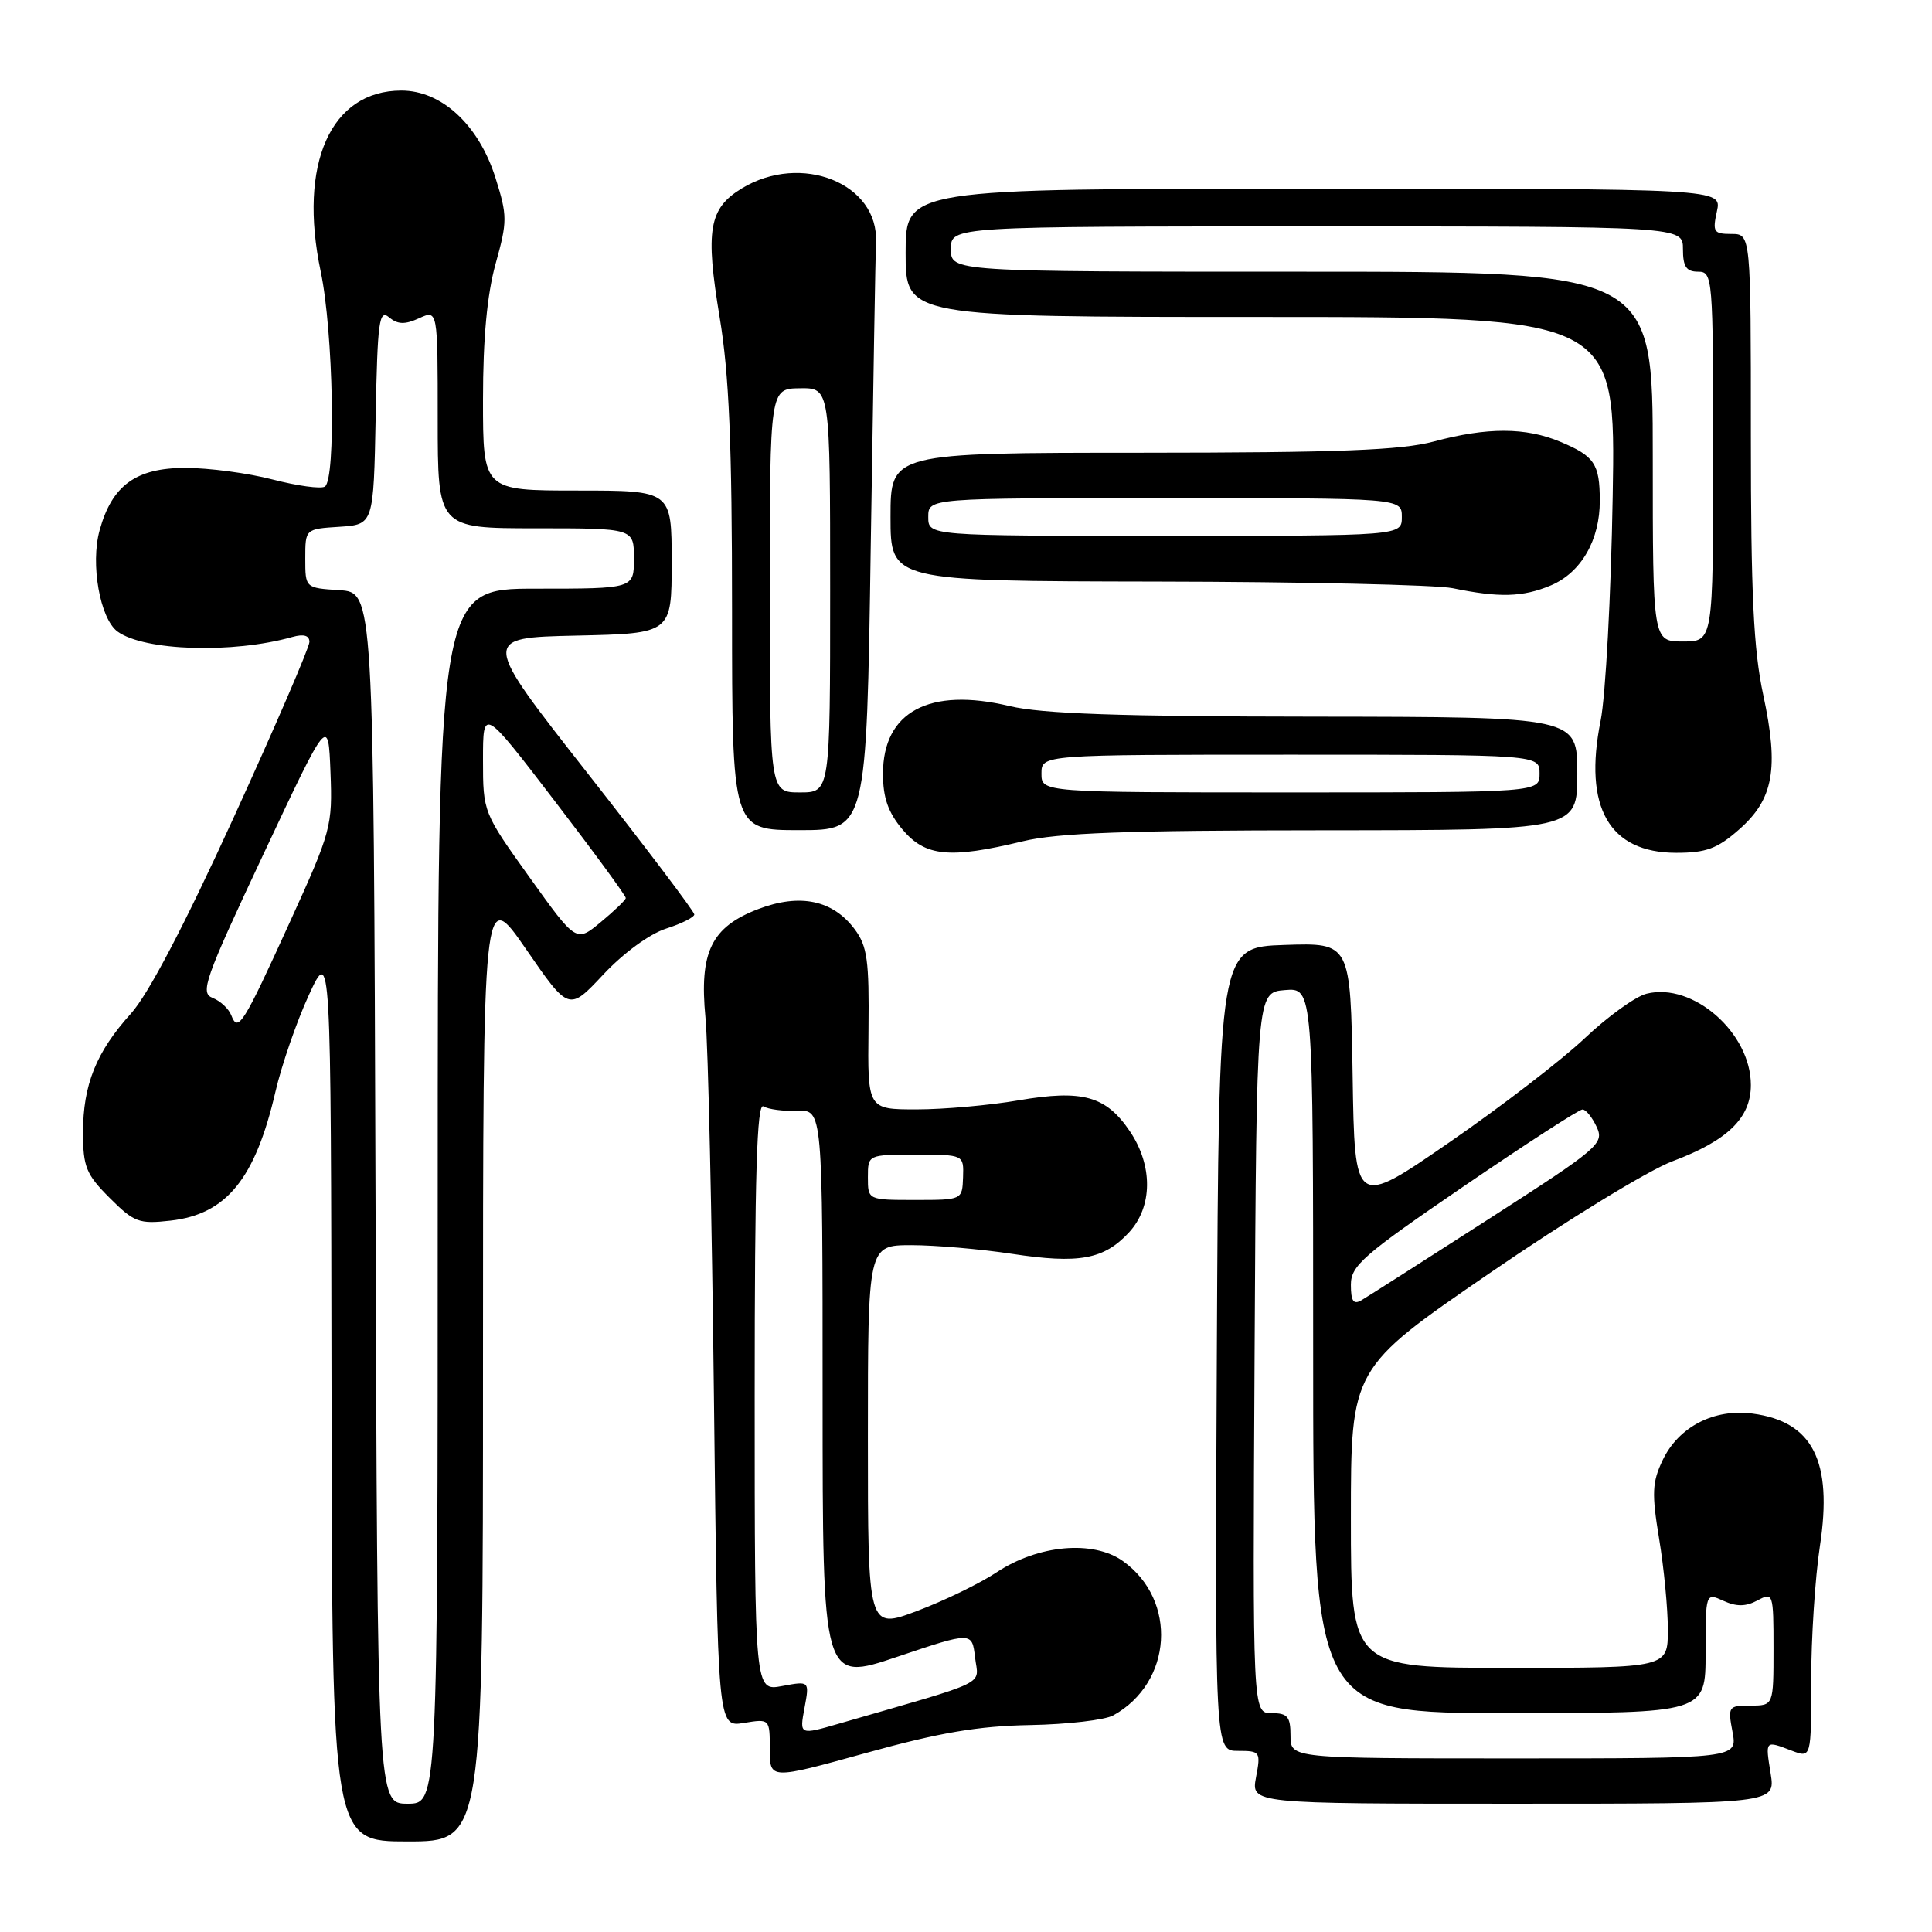 <?xml version="1.0" encoding="UTF-8" standalone="no"?>
<!DOCTYPE svg PUBLIC "-//W3C//DTD SVG 1.1//EN" "http://www.w3.org/Graphics/SVG/1.1/DTD/svg11.dtd" >
<svg xmlns="http://www.w3.org/2000/svg" xmlns:xlink="http://www.w3.org/1999/xlink" version="1.1" viewBox="0 0 256 256">
 <g >
 <path fill="currentColor"
d=" M 64.00 180.75 C 64.00 117.51 64.00 117.51 69.69 125.75 C 75.38 134.00 75.38 134.00 79.94 129.13 C 82.60 126.29 86.07 123.75 88.25 123.05 C 90.31 122.39 92.00 121.54 92.00 121.17 C 92.00 120.79 85.65 112.39 77.88 102.49 C 63.76 84.50 63.76 84.50 76.38 84.22 C 89.00 83.94 89.00 83.94 89.00 74.47 C 89.00 65.00 89.00 65.00 76.50 65.00 C 64.00 65.00 64.00 65.00 64.00 52.98 C 64.00 44.82 64.54 39.04 65.67 34.95 C 67.24 29.32 67.24 28.60 65.65 23.55 C 63.44 16.56 58.53 12.00 53.19 12.00 C 43.82 12.00 39.49 21.70 42.50 36.00 C 44.17 43.93 44.54 63.55 43.04 64.48 C 42.51 64.81 39.40 64.38 36.14 63.54 C 32.88 62.69 27.67 62.00 24.56 62.00 C 18.02 62.00 14.84 64.31 13.20 70.26 C 11.96 74.72 13.25 81.98 15.57 83.68 C 19.10 86.26 30.86 86.63 38.75 84.40 C 40.25 83.98 41.00 84.20 41.00 85.06 C 41.00 85.77 36.48 96.26 30.95 108.36 C 24.41 122.67 19.65 131.75 17.35 134.30 C 12.75 139.39 11.00 143.73 11.00 150.07 C 11.00 154.61 11.41 155.61 14.53 158.73 C 17.77 161.97 18.42 162.21 22.59 161.74 C 30.00 160.91 33.82 156.21 36.50 144.65 C 37.32 141.12 39.31 135.36 40.92 131.86 C 43.85 125.50 43.85 125.50 43.93 184.75 C 44.00 244.00 44.00 244.00 54.00 244.00 C 64.00 244.00 64.00 244.00 64.00 180.75 Z  M 234.62 235.00 C 233.91 230.56 233.85 230.61 237.43 231.98 C 240.00 232.95 240.00 232.95 239.99 222.73 C 239.99 217.10 240.51 209.05 241.15 204.84 C 242.86 193.60 240.21 188.37 232.24 187.31 C 227.12 186.62 222.42 189.06 220.31 193.48 C 218.92 196.40 218.85 197.87 219.84 203.88 C 220.48 207.73 221.00 213.16 221.00 215.94 C 221.00 221.00 221.00 221.00 200.00 221.00 C 179.00 221.00 179.00 221.00 179.00 201.16 C 179.00 181.31 179.00 181.31 197.43 168.67 C 207.57 161.71 218.45 155.05 221.62 153.87 C 228.91 151.14 232.00 148.14 232.00 143.77 C 232.00 136.85 224.32 130.13 218.18 131.67 C 216.71 132.04 213.03 134.69 210.00 137.56 C 206.97 140.43 198.88 146.66 192.00 151.40 C 179.50 160.02 179.50 160.02 179.23 142.47 C 178.95 124.92 178.95 124.92 170.23 125.21 C 161.50 125.50 161.50 125.50 161.24 178.75 C 160.98 232.00 160.98 232.00 164.04 232.00 C 166.99 232.00 167.07 232.12 166.43 235.50 C 165.78 239.00 165.78 239.00 200.52 239.00 C 235.26 239.00 235.26 239.00 234.62 235.00 Z  M 136.50 228.58 C 141.45 228.49 146.41 227.91 147.51 227.30 C 155.38 222.95 156.06 212.03 148.79 206.85 C 144.84 204.04 137.59 204.68 132.04 208.35 C 129.84 209.81 125.11 212.11 121.52 213.46 C 115.00 215.91 115.00 215.91 115.00 190.46 C 115.00 165.00 115.00 165.00 120.75 164.99 C 123.91 164.99 129.92 165.51 134.09 166.14 C 142.96 167.49 146.27 166.89 149.59 163.31 C 152.74 159.91 152.79 154.47 149.72 149.91 C 146.55 145.21 143.44 144.35 134.96 145.80 C 131.11 146.46 125.04 147.00 121.46 147.00 C 114.96 147.00 114.96 147.00 115.08 136.37 C 115.18 127.27 114.92 125.37 113.25 123.13 C 110.36 119.26 106.00 118.35 100.49 120.45 C 94.25 122.83 92.64 126.14 93.48 134.86 C 93.83 138.51 94.33 161.16 94.60 185.18 C 95.10 228.86 95.10 228.86 98.55 228.30 C 102.00 227.74 102.00 227.74 102.00 231.78 C 102.00 235.81 102.00 235.81 114.75 232.28 C 124.47 229.58 129.64 228.70 136.50 228.58 Z  M 135.50 111.48 C 140.12 110.36 149.25 110.03 175.25 110.02 C 209.00 110.00 209.00 110.00 209.00 102.50 C 209.00 95.00 209.00 95.00 174.25 94.96 C 148.43 94.94 138.03 94.58 133.78 93.56 C 123.14 91.02 117.00 94.30 117.00 102.53 C 117.00 105.71 117.68 107.65 119.59 109.92 C 122.60 113.50 125.83 113.82 135.50 111.48 Z  M 230.43 109.92 C 235.01 105.91 235.74 101.85 233.64 92.08 C 232.35 86.09 232.00 78.72 232.00 57.73 C 232.00 31.00 232.00 31.00 229.42 31.00 C 227.07 31.00 226.90 30.73 227.50 28.00 C 228.16 25.00 228.16 25.00 174.08 25.00 C 120.00 25.00 120.00 25.00 120.00 33.50 C 120.00 42.00 120.00 42.00 167.05 42.00 C 214.10 42.00 214.10 42.00 213.69 65.75 C 213.47 78.81 212.75 92.20 212.09 95.50 C 209.78 106.99 213.23 113.00 222.11 113.00 C 226.07 113.00 227.56 112.45 230.43 109.92 Z  M 115.38 72.25 C 115.70 51.49 116.01 33.43 116.07 32.12 C 116.47 24.30 106.16 20.17 98.28 24.97 C 93.93 27.62 93.44 30.49 95.36 42.06 C 96.61 49.59 97.00 58.75 97.00 80.95 C 97.00 110.00 97.00 110.00 105.91 110.00 C 114.82 110.00 114.82 110.00 115.38 72.25 Z  M 205.47 77.58 C 209.50 75.89 212.01 71.56 211.98 66.30 C 211.97 61.46 211.27 60.43 206.75 58.54 C 202.14 56.61 197.07 56.60 190.00 58.50 C 185.68 59.66 177.39 59.98 151.25 59.99 C 118.00 60.00 118.00 60.00 118.00 68.50 C 118.00 77.00 118.00 77.00 153.25 77.06 C 172.64 77.09 190.30 77.49 192.50 77.94 C 198.65 79.21 201.76 79.13 205.47 77.58 Z  M 49.76 158.75 C 49.50 78.50 49.50 78.50 44.98 78.20 C 40.45 77.91 40.45 77.91 40.45 74.00 C 40.45 70.09 40.45 70.09 44.98 69.80 C 49.50 69.50 49.50 69.50 49.78 55.15 C 50.02 42.52 50.24 40.95 51.56 42.05 C 52.70 43.00 53.65 43.03 55.53 42.17 C 58.00 41.04 58.00 41.04 58.00 55.52 C 58.00 70.00 58.00 70.00 71.00 70.00 C 84.00 70.00 84.00 70.00 84.00 74.00 C 84.00 78.00 84.00 78.00 71.00 78.00 C 58.00 78.00 58.00 78.00 58.00 158.50 C 58.00 239.00 58.00 239.00 54.01 239.00 C 50.01 239.00 50.01 239.00 49.76 158.75 Z  M 30.65 134.54 C 30.32 133.67 29.20 132.63 28.18 132.23 C 26.48 131.57 27.09 129.83 34.90 113.20 C 43.50 94.90 43.50 94.90 43.79 102.31 C 44.07 109.45 43.88 110.17 38.44 122.11 C 32.21 135.79 31.54 136.86 30.65 134.54 Z  M 70.18 116.27 C 64.03 107.68 64.00 107.62 64.00 100.69 C 64.00 93.73 64.00 93.73 73.49 106.12 C 78.71 112.93 82.95 118.72 82.92 119.00 C 82.88 119.28 81.39 120.71 79.60 122.19 C 76.35 124.89 76.35 124.89 70.18 116.27 Z  M 171.00 230.00 C 171.00 227.46 170.61 227.00 168.49 227.00 C 165.98 227.00 165.98 227.00 166.24 179.25 C 166.50 131.50 166.50 131.50 170.25 131.19 C 174.00 130.88 174.00 130.88 174.00 178.94 C 174.00 227.00 174.00 227.00 200.00 227.00 C 226.00 227.00 226.00 227.00 226.00 219.02 C 226.00 211.04 226.00 211.04 228.37 212.12 C 230.10 212.91 231.33 212.89 232.87 212.07 C 234.95 210.95 235.00 211.09 235.00 218.46 C 235.00 226.00 235.00 226.00 231.95 226.00 C 229.02 226.00 228.93 226.12 229.57 229.50 C 230.22 233.00 230.22 233.00 200.61 233.00 C 171.00 233.00 171.00 233.00 171.00 230.00 Z  M 179.00 170.25 C 179.00 167.71 180.58 166.33 193.94 157.20 C 202.16 151.59 209.25 147.00 209.69 147.01 C 210.14 147.01 210.98 148.06 211.57 149.33 C 212.59 151.53 211.88 152.13 197.20 161.57 C 188.71 167.03 181.14 171.86 180.38 172.30 C 179.34 172.90 179.00 172.39 179.00 170.25 Z  M 106.60 226.32 C 107.27 222.73 107.27 222.73 103.64 223.41 C 100.00 224.09 100.00 224.09 100.00 184.99 C 100.00 155.63 100.29 146.06 101.16 146.60 C 101.79 146.99 103.82 147.26 105.66 147.19 C 109.00 147.06 109.00 147.06 109.00 184.96 C 109.00 222.87 109.00 222.87 118.90 219.53 C 128.80 216.20 128.80 216.20 129.20 219.62 C 129.65 223.41 131.48 222.52 111.21 228.38 C 105.93 229.91 105.93 229.91 106.60 226.32 Z  M 115.00 156.00 C 115.00 153.00 115.00 153.00 121.36 153.00 C 127.71 153.00 127.71 153.00 127.61 156.00 C 127.50 159.00 127.50 159.00 121.25 159.00 C 115.00 159.00 115.00 159.00 115.00 156.00 Z  M 138.00 102.50 C 138.00 100.00 138.00 100.00 171.00 100.00 C 204.00 100.00 204.00 100.00 204.00 102.50 C 204.00 105.00 204.00 105.00 171.00 105.00 C 138.00 105.00 138.00 105.00 138.00 102.50 Z  M 219.00 60.50 C 219.00 36.00 219.00 36.00 172.50 36.00 C 126.00 36.00 126.00 36.00 126.00 33.00 C 126.00 30.00 126.00 30.00 174.50 30.00 C 223.00 30.00 223.00 30.00 223.00 33.00 C 223.00 35.33 223.44 36.00 225.00 36.00 C 226.95 36.00 227.00 36.67 227.00 60.50 C 227.00 85.00 227.00 85.00 223.00 85.00 C 219.00 85.00 219.00 85.00 219.00 60.50 Z  M 102.00 78.25 C 102.01 51.50 102.01 51.50 106.00 51.45 C 110.00 51.40 110.00 51.40 110.00 78.20 C 110.00 105.00 110.00 105.00 106.00 105.00 C 102.00 105.00 102.00 105.00 102.00 78.25 Z  M 123.00 68.50 C 123.00 66.00 123.00 66.00 154.38 66.00 C 185.75 66.00 185.75 66.00 185.75 68.50 C 185.75 71.00 185.75 71.00 154.38 71.00 C 123.00 71.00 123.00 71.00 123.00 68.50 Z "/>
</g>
</svg>